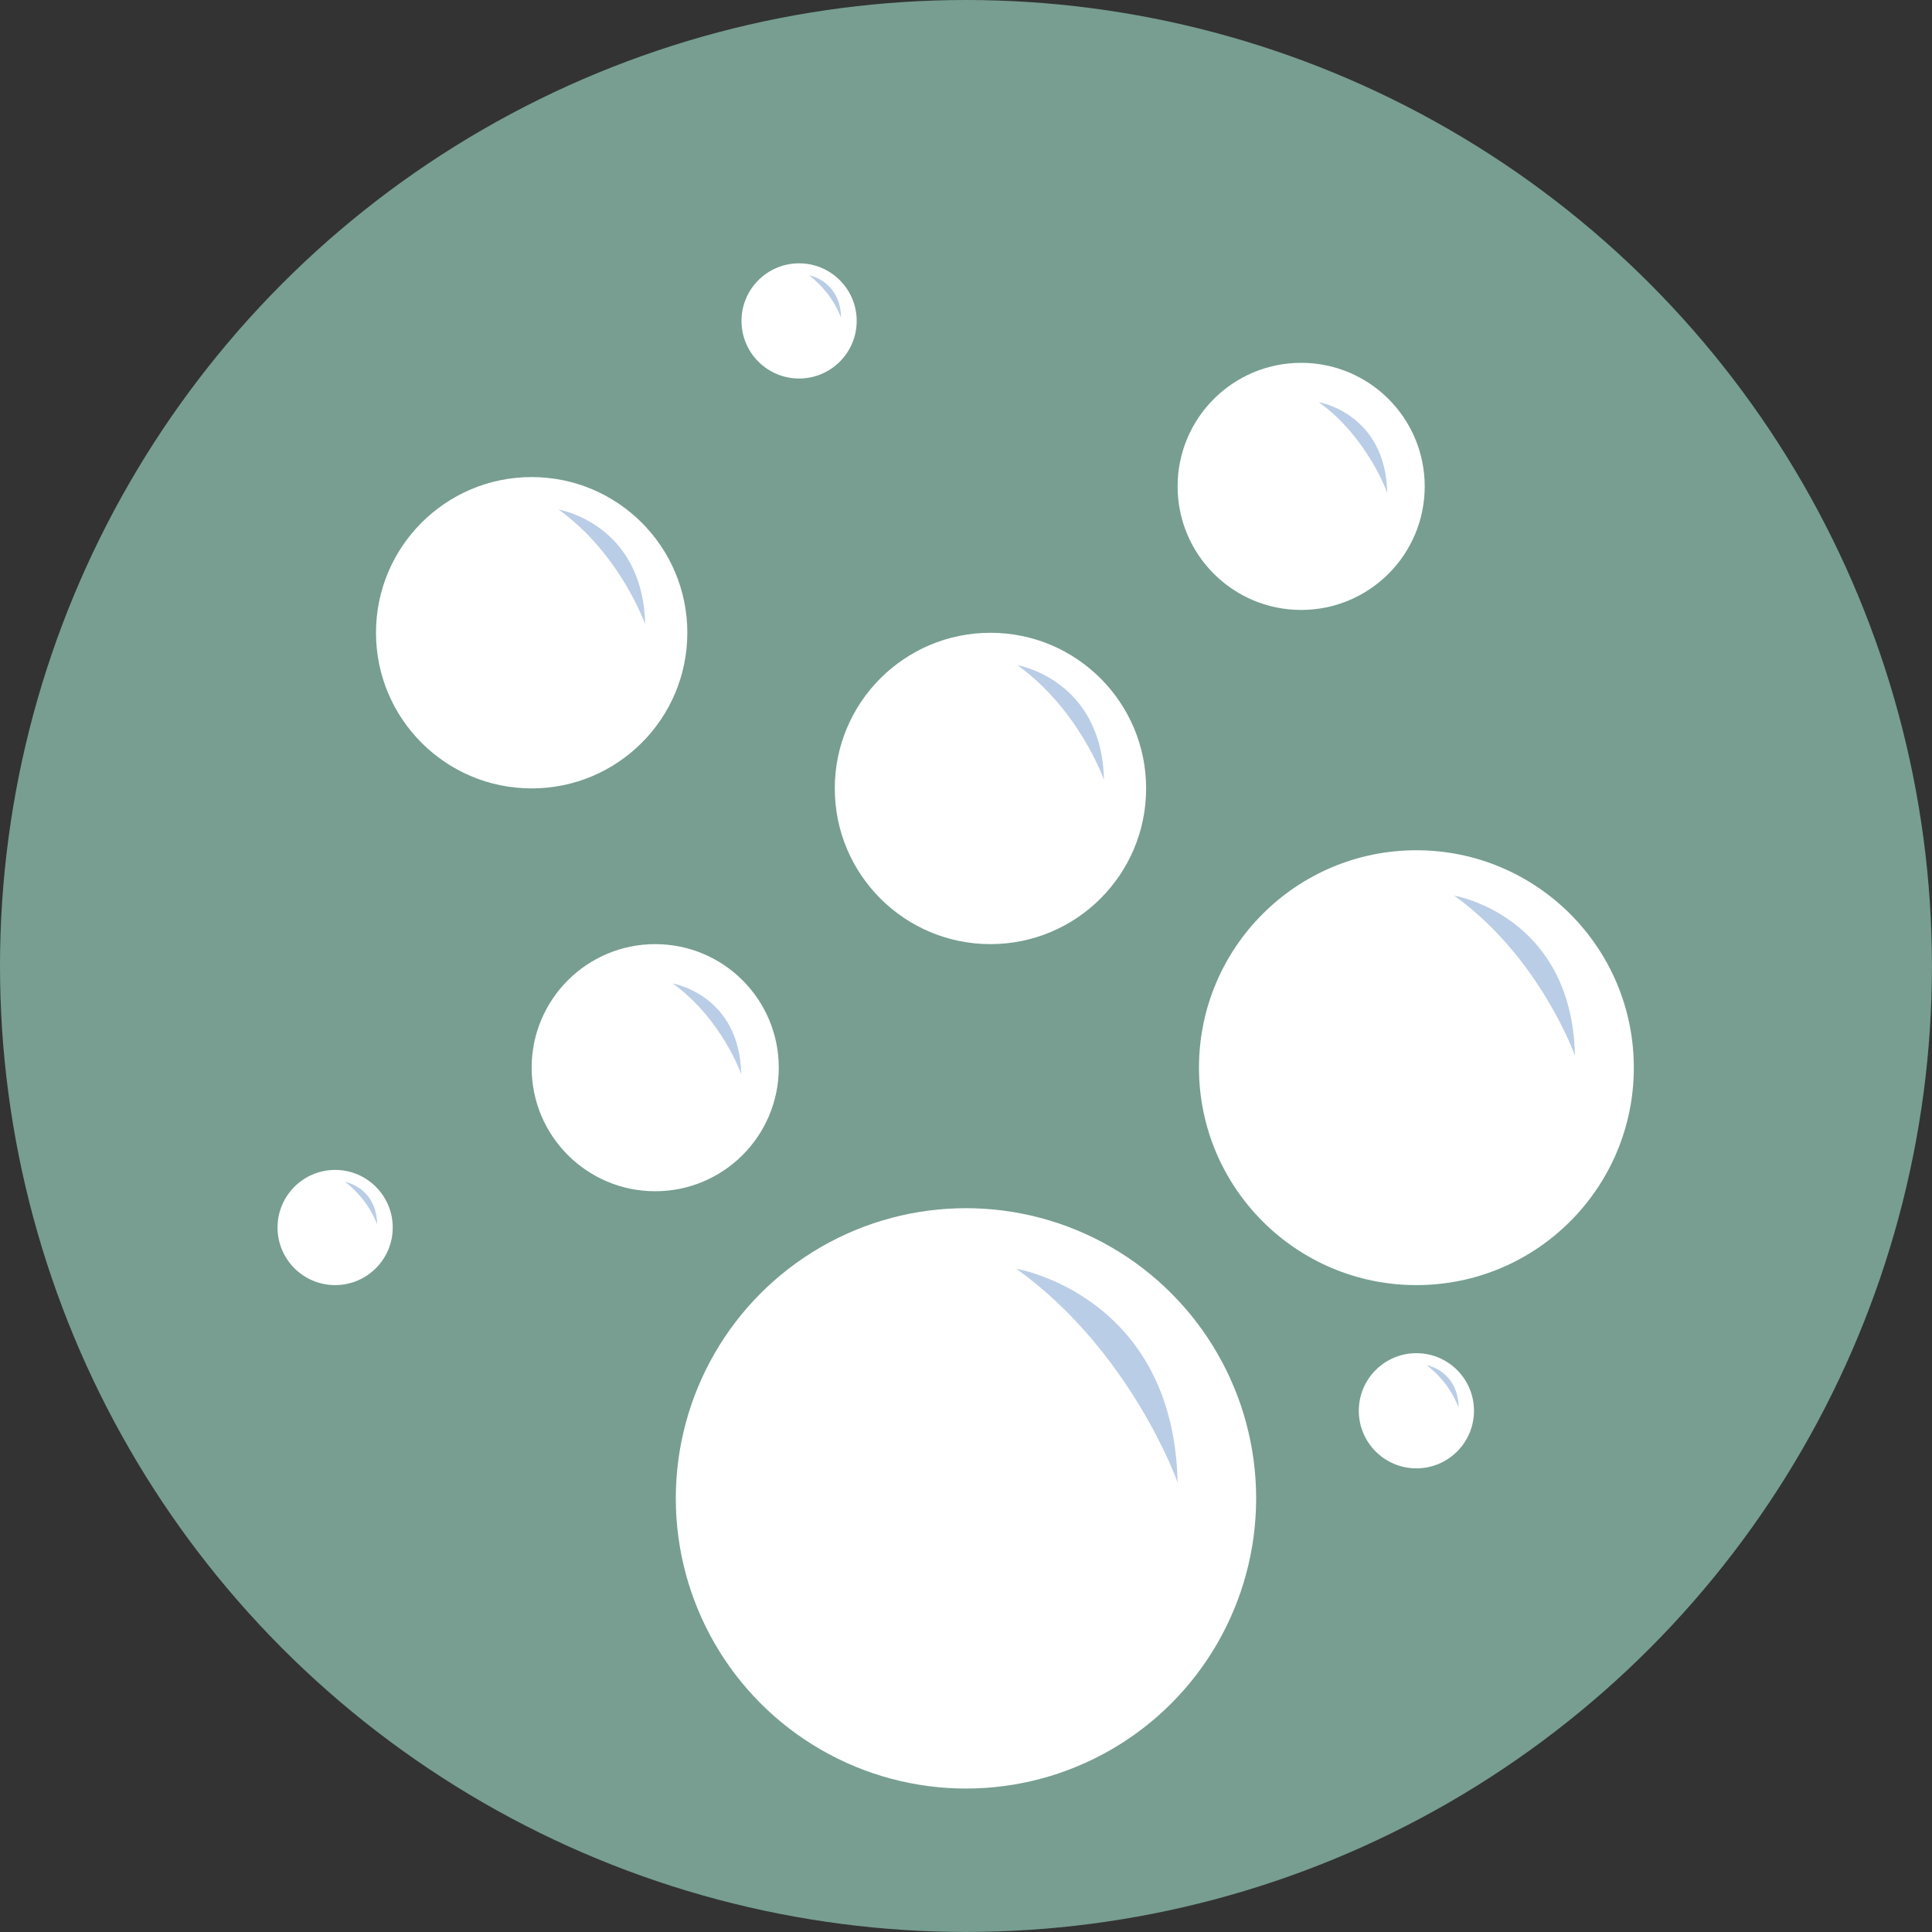 <svg xmlns="http://www.w3.org/2000/svg" viewBox="0 0 366.99 366.99"><rect x="0" y="0" width="366.99" height="366.99" fill="#333333" stroke="none"/><defs><style>.cls-1{fill:#779e91;}.cls-2{fill:#fff;}.cls-3{fill:#bacde6;}</style></defs><title>Fichier 6</title><g id="Calque_2" data-name="Calque 2"><g id="Objects"><circle class="cls-1" cx="183.49" cy="183.49" r="183.49"/><circle class="cls-2" cx="183.49" cy="284.62" r="55.12"/><path class="cls-3" d="M193.05,241s29.88,5,30.64,40.6C223.69,281.58,214.89,256.69,193.05,241Z"/><circle class="cls-2" cx="188.14" cy="149.77" r="29.57"/><path class="cls-3" d="M193.27,126.36s16,2.67,16.44,21.78C209.71,148.14,205,134.78,193.27,126.36Z"/><circle class="cls-2" cx="100.99" cy="120.19" r="29.57"/><path class="cls-3" d="M106.11,96.79s16,2.67,16.44,21.78C122.55,118.57,117.83,105.21,106.11,96.79Z"/><circle class="cls-2" cx="151.79" cy="60.96" r="10.94"/><path class="cls-3" d="M153.69,52.3s5.93,1,6.08,8.06A18.84,18.84,0,0,0,153.69,52.3Z"/><circle class="cls-2" cx="63.66" cy="233.17" r="10.94"/><path class="cls-3" d="M65.55,224.51s5.94,1,6.09,8.06A18.75,18.75,0,0,0,65.55,224.51Z"/><circle class="cls-2" cx="269.05" cy="267.98" r="10.94"/><path class="cls-3" d="M271,259.32s5.93,1,6.08,8.06A18.74,18.74,0,0,0,271,259.32Z"/><circle class="cls-2" cx="269.05" cy="202.81" r="41.3"/><path class="cls-3" d="M276.22,170.12s22.38,3.73,22.95,30.42C299.17,200.54,292.57,181.89,276.22,170.12Z"/><circle class="cls-2" cx="124.46" cy="202.81" r="23.47"/><path class="cls-3" d="M127.8,186.82s12.72,2.12,13,17.28C140.85,204.1,137.09,193.5,127.8,186.82Z"/><circle class="cls-2" cx="247.16" cy="92.39" r="23.47"/><path class="cls-3" d="M250.51,76.39s12.72,2.12,13,17.29C263.55,93.68,259.8,83.08,250.51,76.39Z"/></g></g></svg>